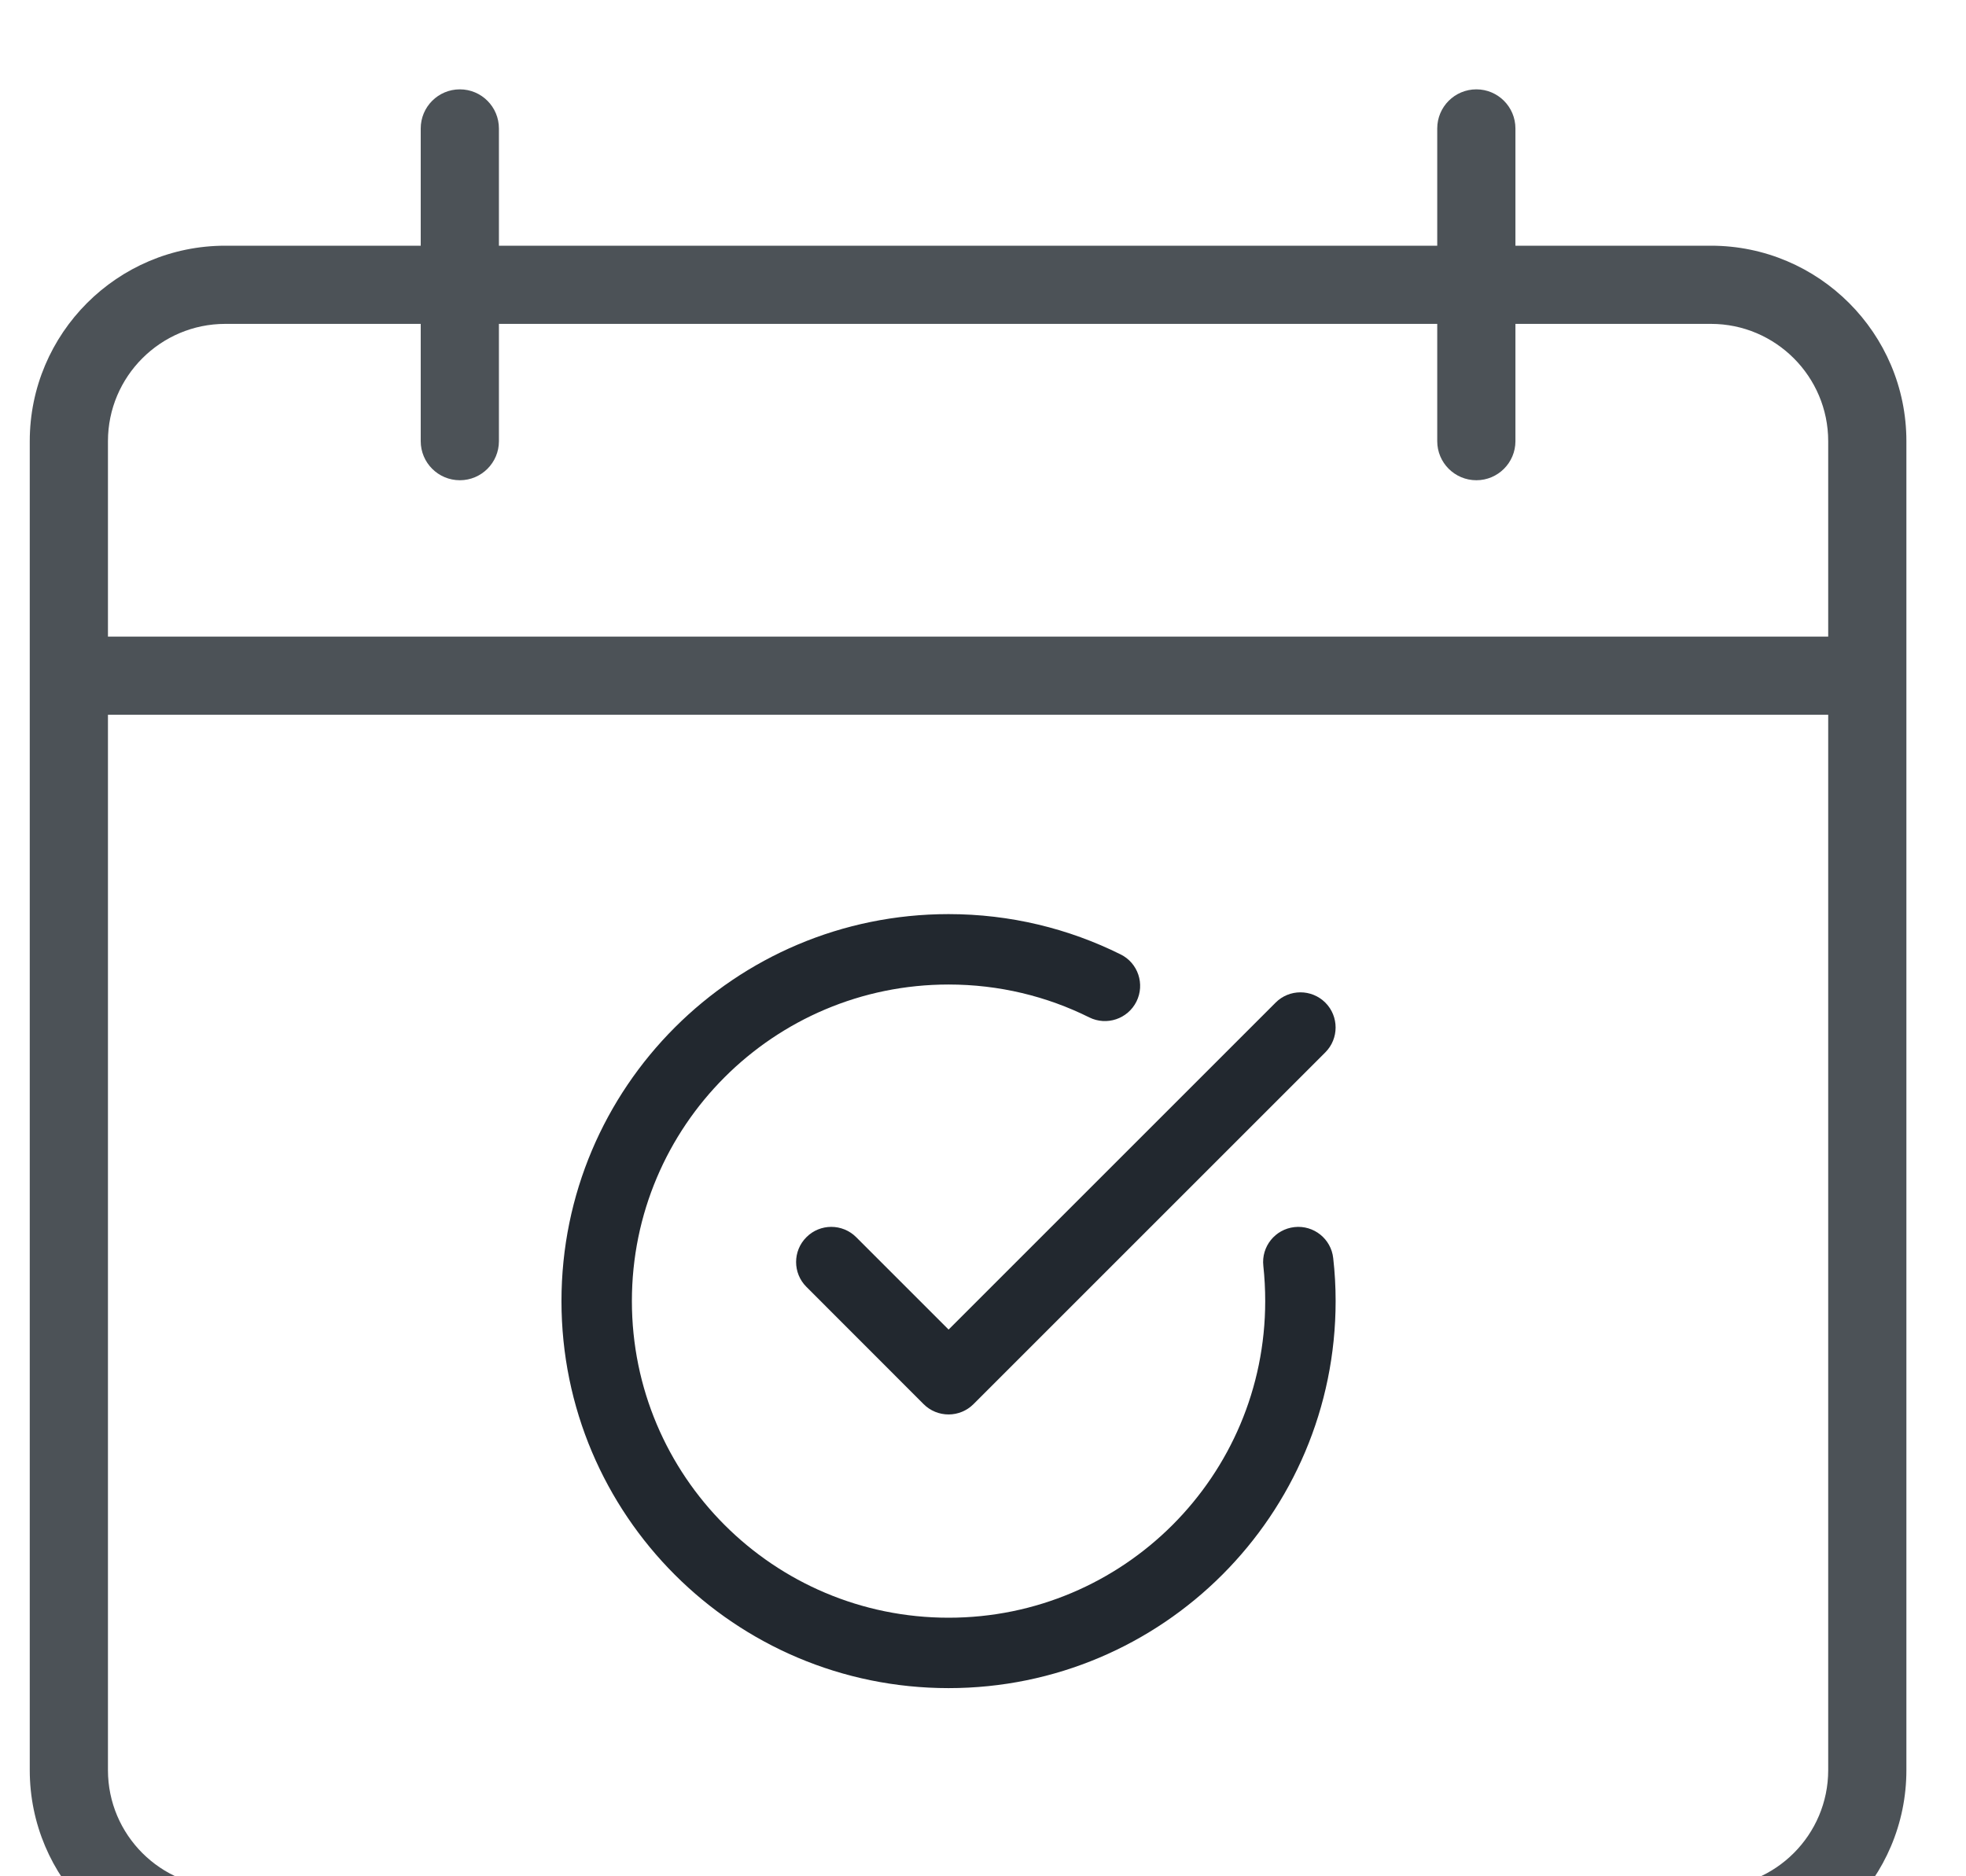 <svg width="22" height="21" viewBox="0 0 22 21" fill="none" xmlns="http://www.w3.org/2000/svg">
<rect width="22" height="21" fill="#E5E5E5"/>
<rect width="375" height="812" transform="translate(-128 -756)" fill="white"/>
<g filter="url(#filter0_i_0_1)">
<rect width="375" height="70" transform="translate(-128 -14)" fill="white"/>
<rect width="73" height="70" transform="translate(-25.667 -14)" fill="white"/>
<g clip-path="url(#clip0_0_1)">
<path fill-rule="evenodd" clip-rule="evenodd" d="M5.146 4.375C4.904 4.375 4.708 4.179 4.708 3.938V2.625H2.521C1.797 2.625 1.208 3.214 1.208 3.938V6.125H20.458V3.938C20.458 3.214 19.869 2.625 19.146 2.625H16.958V3.938C16.958 4.179 16.762 4.375 16.521 4.375C16.279 4.375 16.083 4.179 16.083 3.938V2.625H5.583V3.938C5.583 4.179 5.387 4.375 5.146 4.375ZM16.083 1.75H5.583V0.438C5.583 0.196 5.387 0 5.146 0C4.904 0 4.708 0.196 4.708 0.438V1.75H2.521C1.314 1.75 0.333 2.731 0.333 3.938V6.562V18.812C0.333 20.019 1.314 21 2.521 21H19.146C20.352 21 21.333 20.019 21.333 18.812V6.562V3.938C21.333 2.731 20.352 1.75 19.146 1.75H16.958V0.438C16.958 0.196 16.762 0 16.521 0C16.279 0 16.083 0.196 16.083 0.438V1.75ZM1.208 7H20.458V18.812C20.458 19.536 19.869 20.125 19.146 20.125H2.521C1.797 20.125 1.208 19.536 1.208 18.812V7Z" fill="#4C5257"/>
<path d="M7.071 13.562C7.071 11.605 8.657 10.019 10.615 10.019C11.181 10.019 11.715 10.151 12.189 10.387C12.384 10.484 12.62 10.404 12.717 10.21C12.814 10.015 12.735 9.778 12.54 9.682C11.959 9.393 11.305 9.231 10.615 9.231C8.222 9.231 6.283 11.17 6.283 13.562C6.283 15.955 8.222 17.894 10.615 17.894C13.007 17.894 14.946 15.955 14.946 13.562C14.946 13.4 14.937 13.24 14.919 13.082C14.896 12.866 14.701 12.71 14.485 12.734C14.269 12.758 14.113 12.952 14.137 13.168C14.151 13.298 14.158 13.429 14.158 13.562C14.158 15.52 12.572 17.106 10.615 17.106C8.657 17.106 7.071 15.52 7.071 13.562Z" fill="#22282F"/>
<path d="M14.831 10.778C14.984 10.625 14.984 10.375 14.831 10.222C14.677 10.068 14.427 10.068 14.274 10.222L10.615 13.881L9.581 12.847C9.427 12.693 9.177 12.693 9.024 12.847C8.87 13 8.87 13.25 9.024 13.403L10.336 14.716C10.41 14.79 10.51 14.831 10.615 14.831C10.719 14.831 10.819 14.79 10.893 14.716L14.831 10.778Z" fill="#22282F"/>
</g>
</g>
<defs>
<filter id="filter0_i_0_1" x="-128" y="-14" width="375" height="70" filterUnits="userSpaceOnUse" color-interpolation-filters="sRGB">
<feFlood flood-opacity="0" result="BackgroundImageFix"/>
<feBlend mode="normal" in="SourceGraphic" in2="BackgroundImageFix" result="shape"/>
<feColorMatrix in="SourceAlpha" type="matrix" values="0 0 0 0 0 0 0 0 0 0 0 0 0 0 0 0 0 0 127 0" result="hardAlpha"/>
<feOffset dy="1"/>
<feComposite in2="hardAlpha" operator="arithmetic" k2="-1" k3="1"/>
<feColorMatrix type="matrix" values="0 0 0 0 0.896 0 0 0 0 0.896 0 0 0 0 0.896 0 0 0 1 0"/>
<feBlend mode="normal" in2="shape" result="effect1_innerShadow_0_1"/>
</filter>
<clipPath id="clip0_0_1">
<rect width="21" height="21" fill="white" transform="translate(0.333)"/>
</clipPath>
</defs>
</svg>
